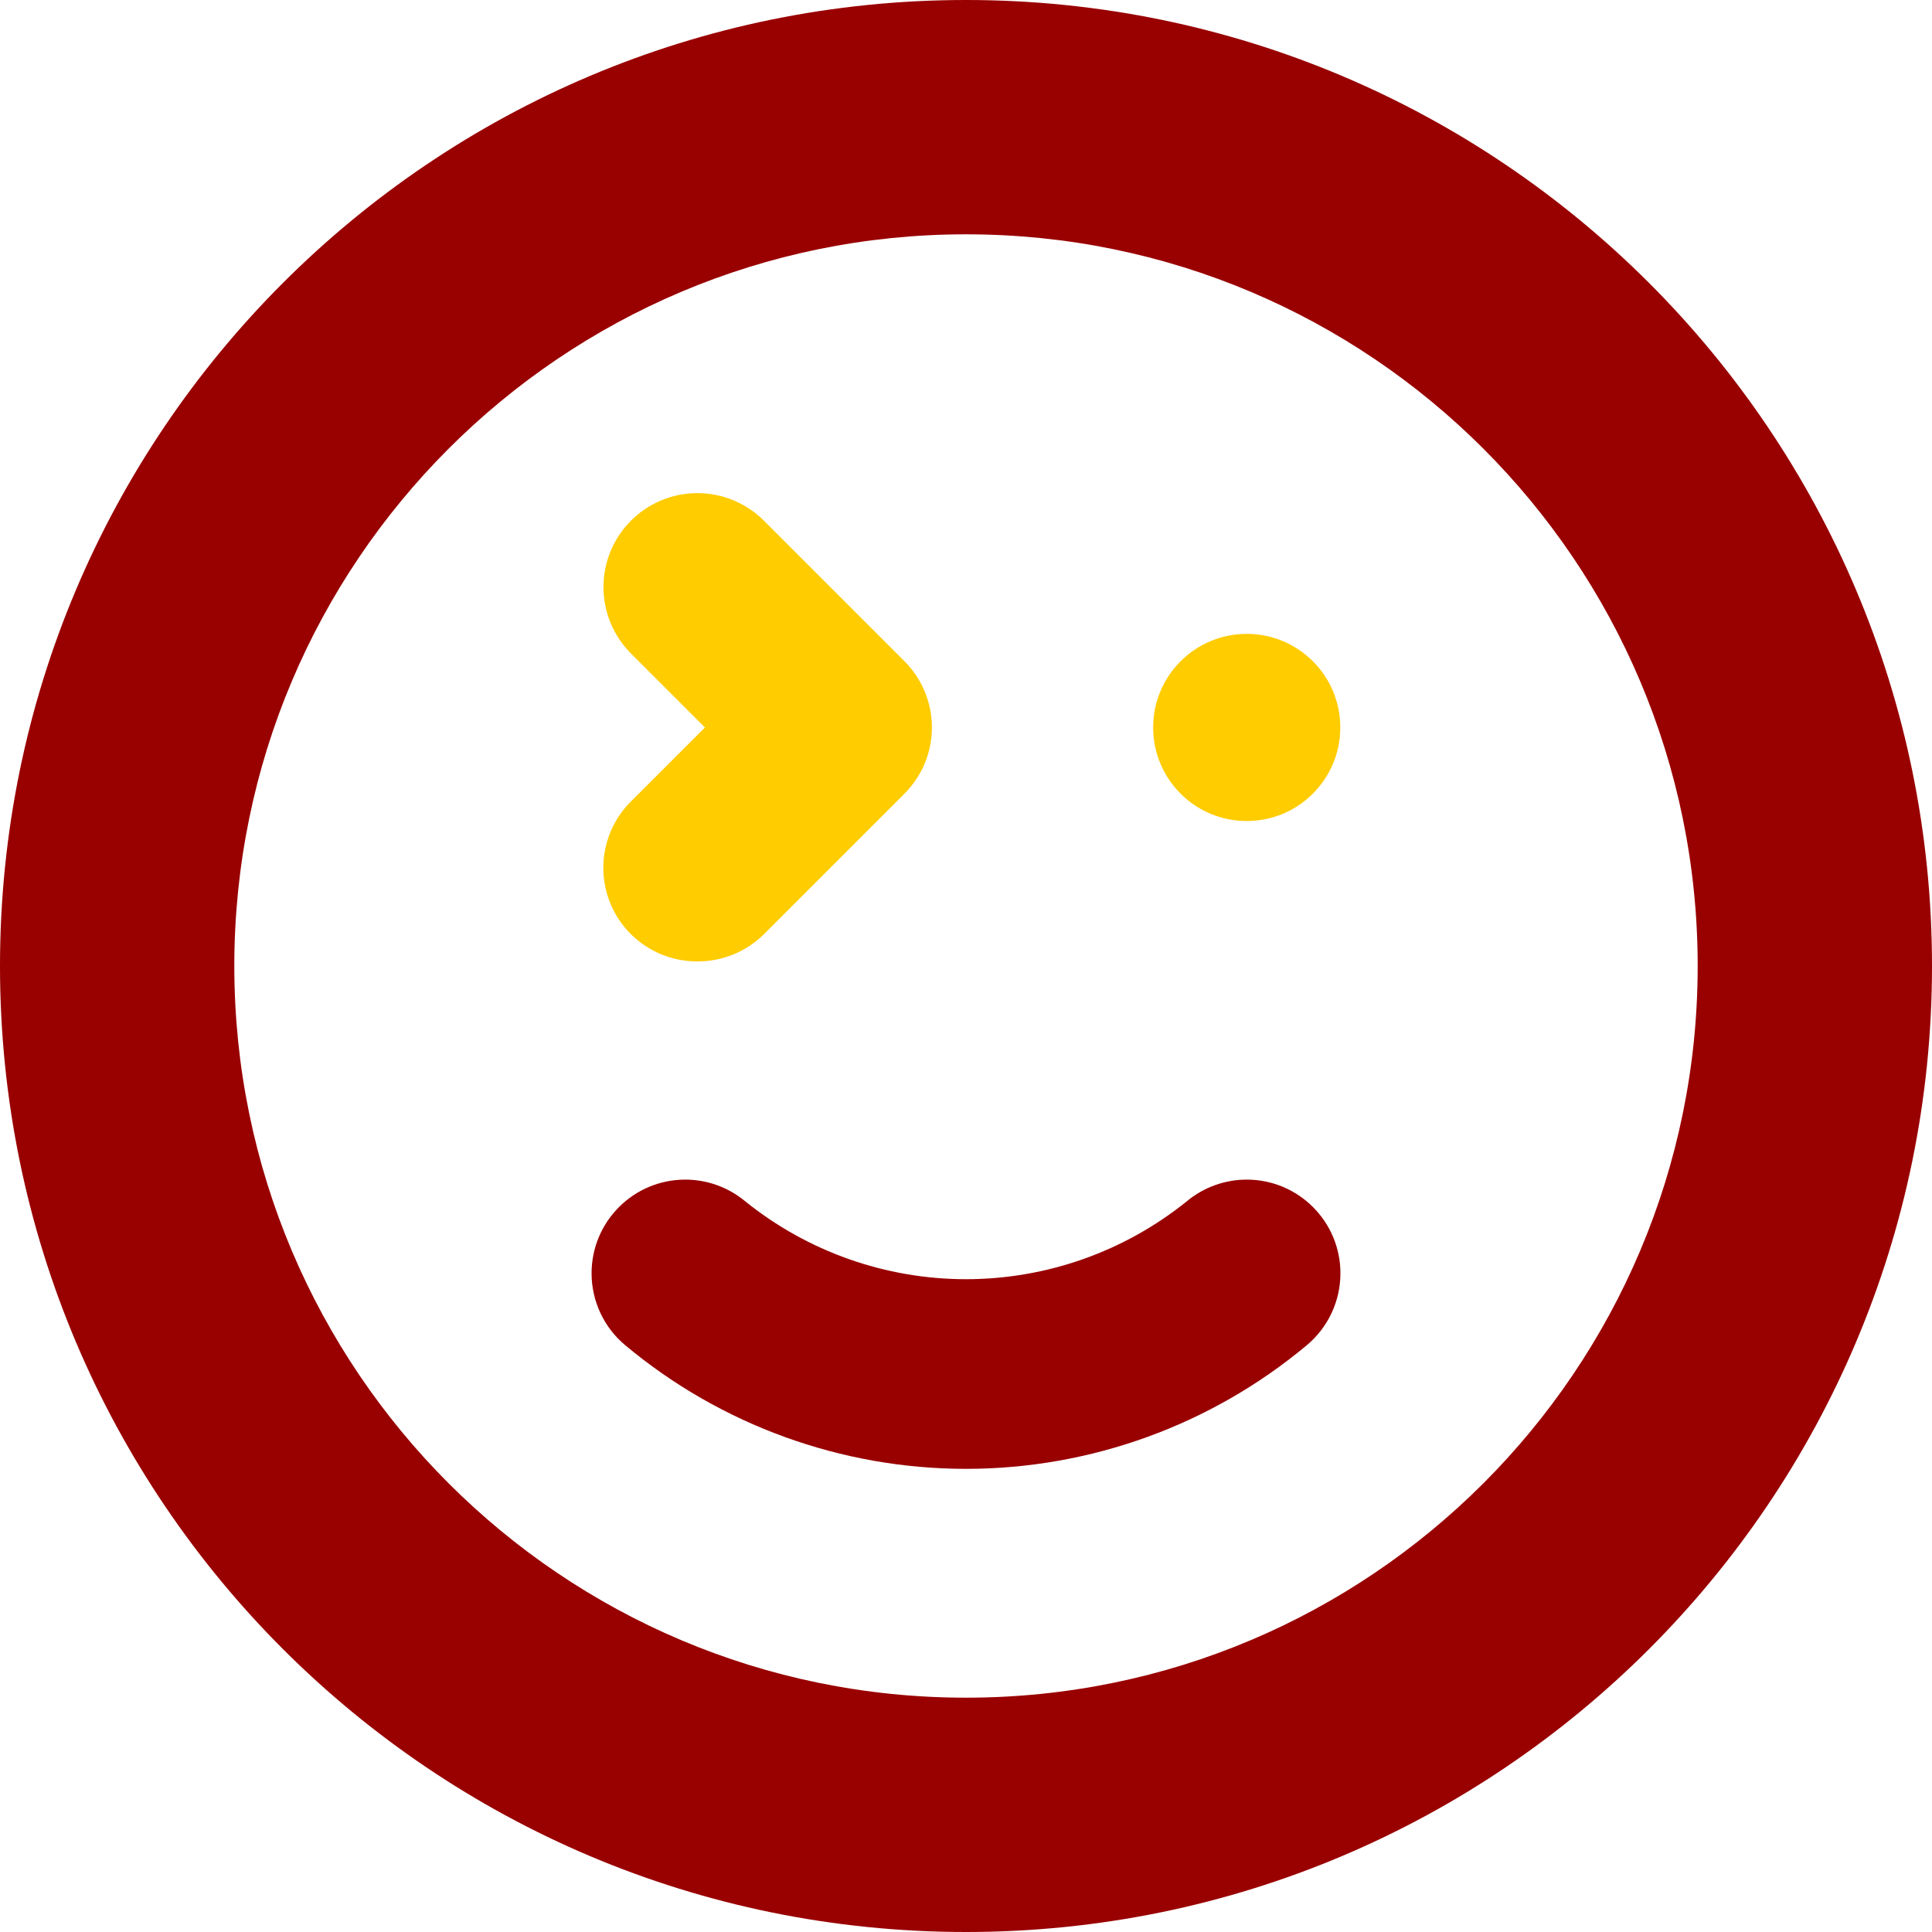 <?xml version="1.0" encoding="UTF-8"?>
<!DOCTYPE svg PUBLIC "-//W3C//DTD SVG 1.1//EN" "http://www.w3.org/Graphics/SVG/1.1/DTD/svg11.dtd">
<!-- Creator: CorelDRAW 2021 (64-Bit) -->
<svg xmlns="http://www.w3.org/2000/svg" xml:space="preserve" width="6.505in" height="6.505in" version="1.1" style="shape-rendering:geometricPrecision; text-rendering:geometricPrecision; image-rendering:optimizeQuality; fill-rule:evenodd; clip-rule:evenodd"
viewBox="0 0 6702.6 6702.6"
 xmlns:xlink="http://www.w3.org/1999/xlink"
 xmlns:xodm="http://www.corel.com/coreldraw/odm/2003">
 <defs>
  <style type="text/css">
   <![CDATA[
    .fil0 {fill:#990000}
    .fil2 {fill:#990000;fill-rule:nonzero}
    .fil1 {fill:#FFCC00;fill-rule:nonzero}
   ]]>
  </style>
 </defs>
 <g id="Layer_x0020_1">
  <g id="_2463173146592">
   <path class="fil0" d="M3351.3 0c1850.87,0 3351.3,1500.43 3351.3,3351.3 0,1850.87 -1500.43,3351.3 -3351.3,3351.3 -1850.87,0 -3351.3,-1500.43 -3351.3,-3351.3 0,-1850.87 1500.43,-3351.3 3351.3,-3351.3zm0 812.91c-1401.68,0 -2538.39,1136.71 -2538.39,2538.39 0,1401.68 1136.71,2538.39 2538.39,2538.39 1401.68,0 2538.39,-1136.71 2538.39,-2538.39 0,-1401.68 -1136.71,-2538.39 -2538.39,-2538.39z"/>
   <path class="fil1" d="M4325.23 2199.07c-179.26,0 -324.65,145.38 -324.65,324.64 0,179.26 145.38,324.65 324.65,324.65 179.26,0 324.64,-145.38 324.64,-324.65 0,-179.26 -145.38,-324.64 -324.64,-324.64z"/>
   <path class="fil2" d="M4117.46 4167.47c-216.86,174.86 -487.48,270.39 -766.16,270.39 -278.68,0 -549.3,-95.53 -766.13,-270.33 -58.35,-48.55 -131.92,-75.14 -207.8,-75.14 -179.49,0 -325.05,145.56 -325.05,325.05 0,96.59 43.02,188.26 117.27,249.97 331.43,276.69 749.93,428.42 1181.72,428.42 431.79,0 850.29,-151.73 1181.67,-428.41 74.3,-61.72 117.32,-153.39 117.32,-249.98 0,-179.49 -145.56,-325.05 -325.05,-325.05 -75.88,0 -149.45,26.59 -207.79,75.08l0.01 -0z"/>
   <path class="fil1" d="M2189.07 3241.18c60.77,60.26 143.02,94.15 228.62,94.15 0.6,0 1.27,0 1.86,0 0.63,0 1.3,0 1.89,0 85.61,0 167.85,-33.88 228.61,-94.17l486.97 -486.97c61.44,-60.88 96.04,-143.91 96.04,-230.47 0,-86.56 -34.6,-169.59 -96.03,-230.51l-486.97 -486.97c-61.07,-61.07 -144.05,-95.45 -230.49,-95.45 -180,0 -325.97,145.97 -325.97,325.97 0,86.44 34.38,169.41 95.47,230.5l256.47 256.47 -256.47 256.47c-61.42,60.9 -96.03,143.94 -96.03,230.5 0,86.56 34.6,169.59 96.03,230.51l-0.01 -0.01z"/>
  </g>
 </g>
</svg>
